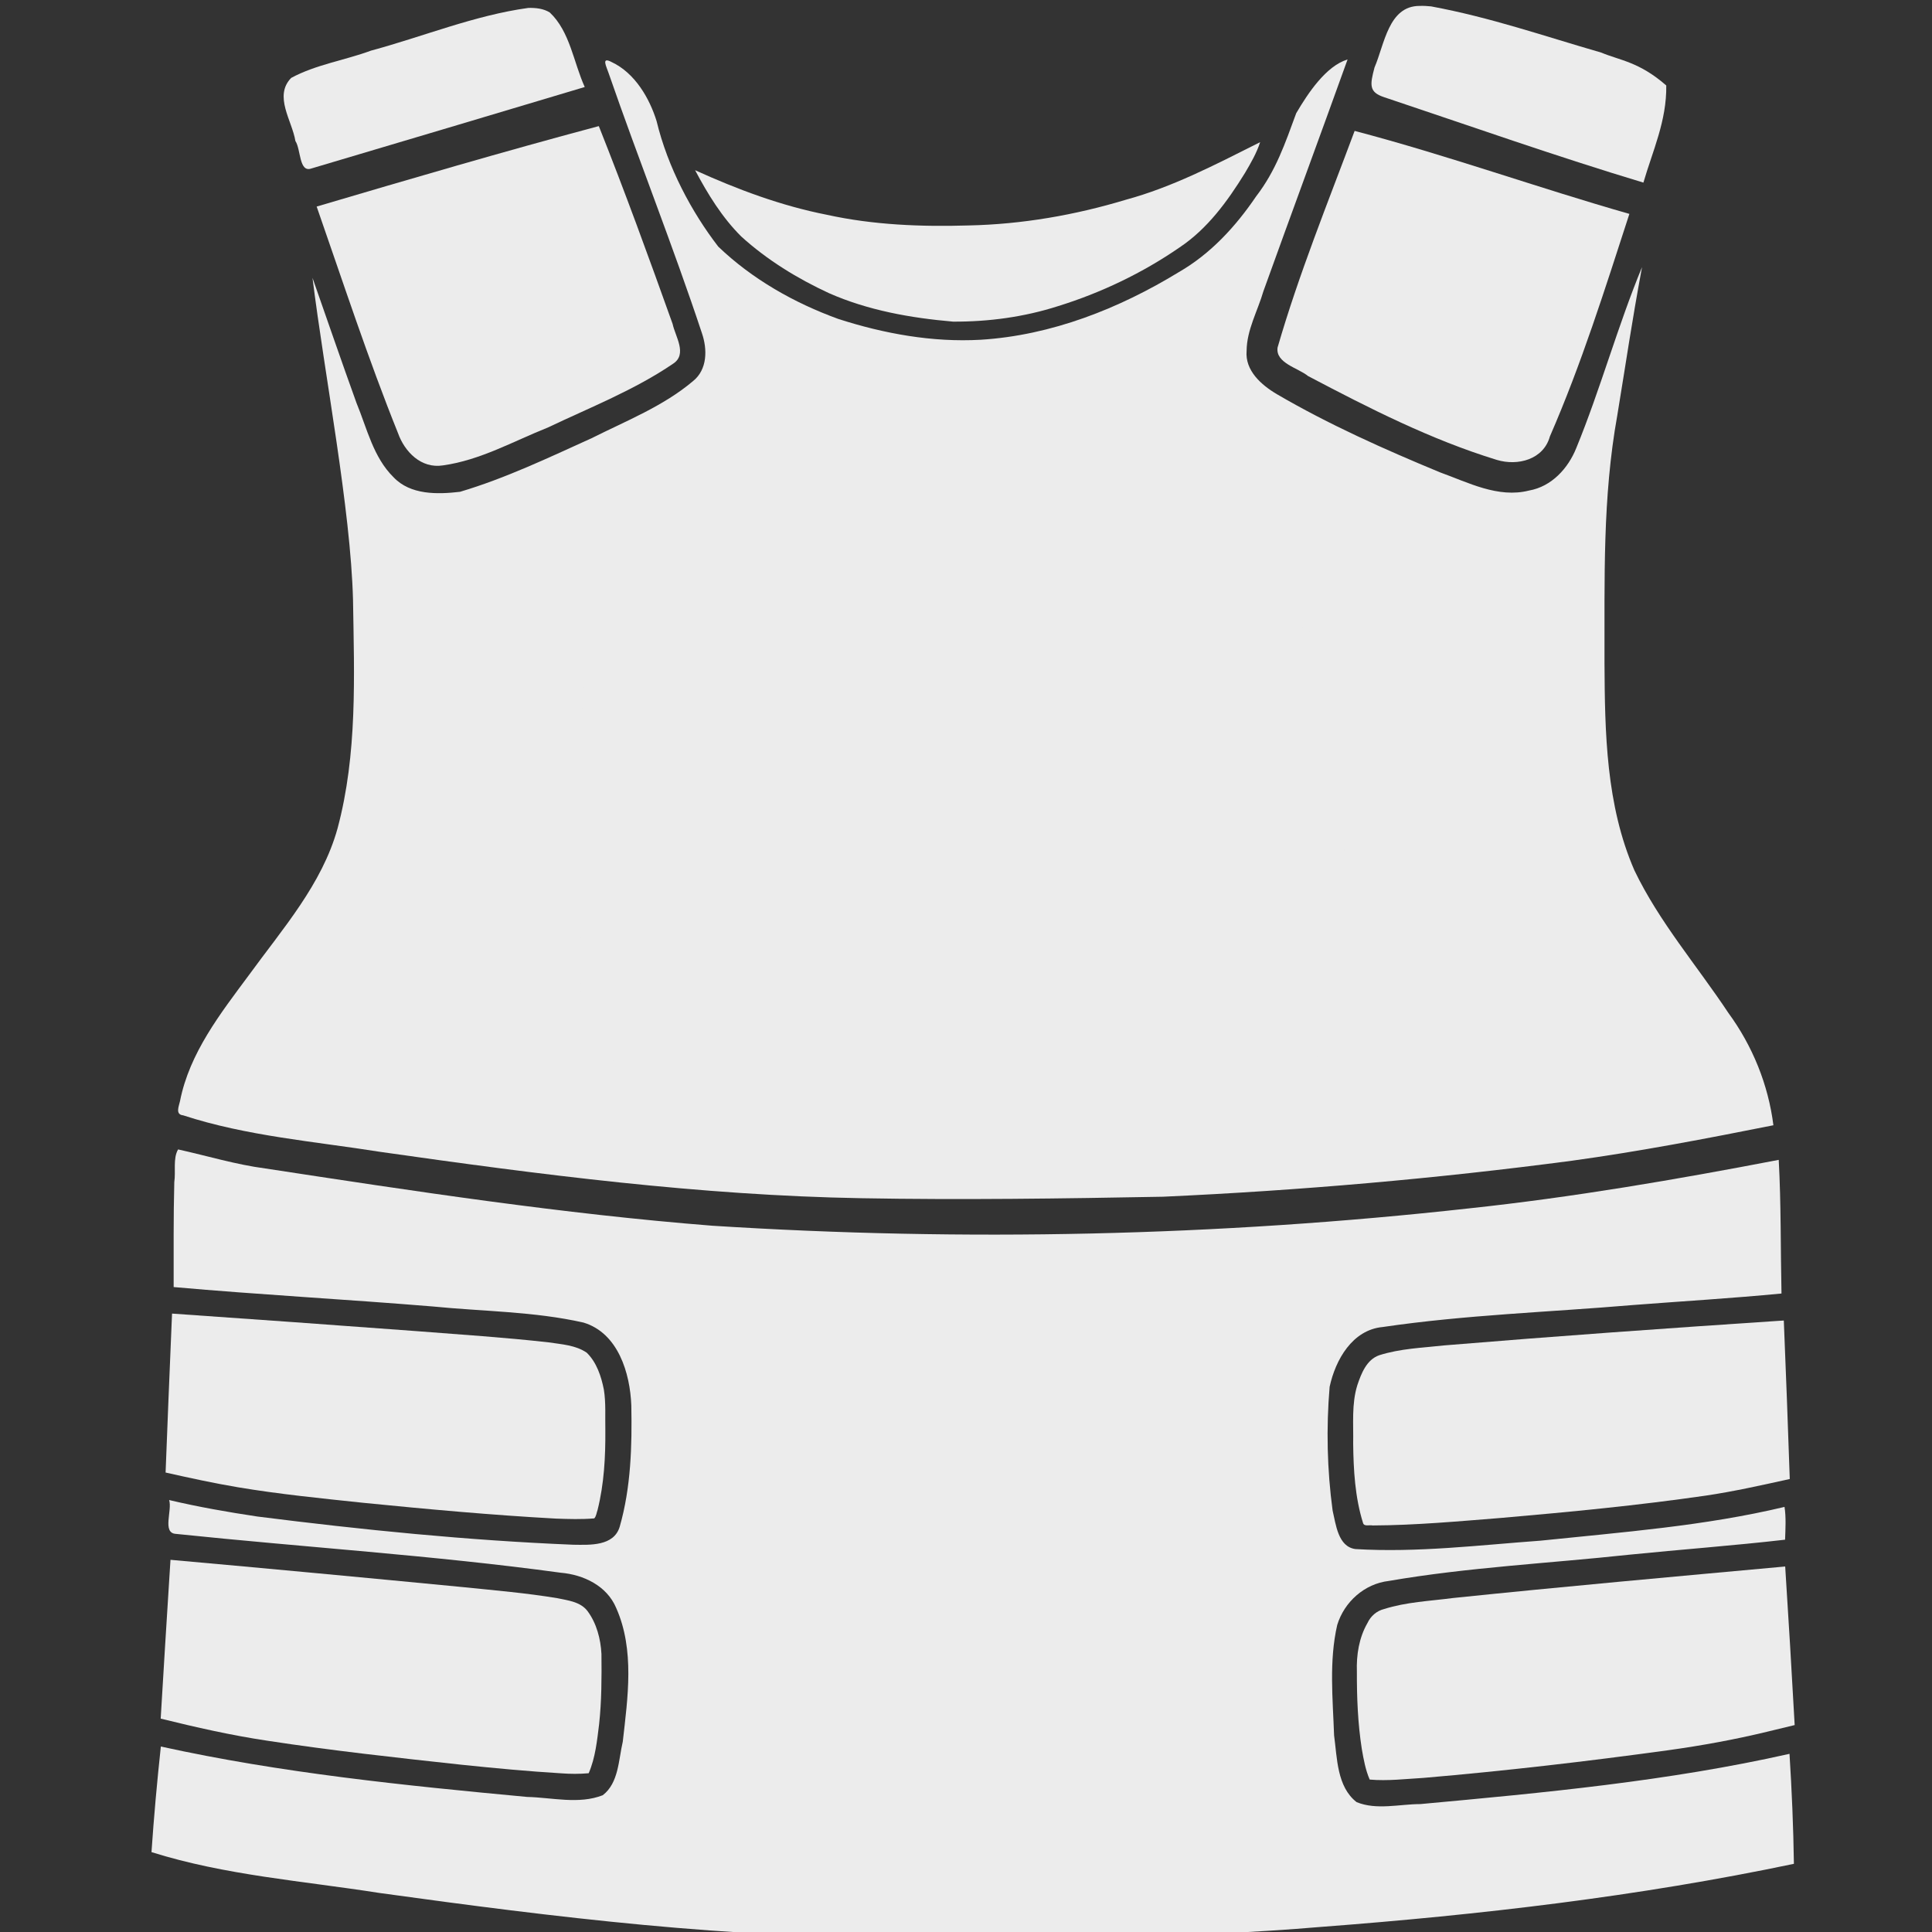<?xml version="1.0" encoding="UTF-8" standalone="no"?>
<!-- Created with Inkscape (http://www.inkscape.org/) -->

<svg
   width="200"
   height="200"
   viewBox="0 0 52.917 52.917"
   version="1.1"
   id="svg5"
   inkscape:version="1.1.2 (b8e25be833, 2022-02-05)"
   sodipodi:docname="vest.svg"
   xmlns:inkscape="http://www.inkscape.org/namespaces/inkscape"
   xmlns:sodipodi="http://sodipodi.sourceforge.net/DTD/sodipodi-0.dtd"
   xmlns="http://www.w3.org/2000/svg"
   xmlns:svg="http://www.w3.org/2000/svg">
  <rect x="0" y="0" width="52.917" height="52.917" fill="#333333" stroke="none"/>
  <sodipodi:namedview
     id="namedview7"
     pagecolor="#505050"
     bordercolor="#eeeeee"
     borderopacity="1"
     inkscape:pageshadow="0"
     inkscape:pageopacity="0"
     inkscape:pagecheckerboard="0"
     inkscape:document-units="mm"
     showgrid="false"
     width="200mm"
     units="px"
     inkscape:zoom="2.1946698"
     inkscape:cx="128.26531"
     inkscape:cy="121.20274"
     inkscape:window-width="1857"
     inkscape:window-height="1057"
     inkscape:window-x="-8"
     inkscape:window-y="-8"
     inkscape:window-maximized="1"
     inkscape:current-layer="layer3" />
  <defs
     id="defs2">
    <inkscape:path-effect
       effect="bspline"
       id="path-effect858"
       is_visible="true"
       lpeversion="1"
       weight="33.333"
       steps="2"
       helper_size="0"
       apply_no_weight="true"
       apply_with_weight="true"
       only_selected="false" />
    <inkscape:path-effect
       effect="bspline"
       id="path-effect854"
       is_visible="true"
       lpeversion="1"
       weight="33.333"
       steps="2"
       helper_size="0"
       apply_no_weight="true"
       apply_with_weight="true"
       only_selected="false" />
    <inkscape:path-effect
       effect="bspline"
       id="path-effect739"
       is_visible="true"
       lpeversion="1"
       weight="33.333"
       steps="2"
       helper_size="0"
       apply_no_weight="true"
       apply_with_weight="true"
       only_selected="false" />
    <inkscape:path-effect
       effect="bspline"
       id="path-effect735"
       is_visible="true"
       lpeversion="1"
       weight="33.333"
       steps="2"
       helper_size="0"
       apply_no_weight="true"
       apply_with_weight="true"
       only_selected="false" />
    <inkscape:path-effect
       effect="bspline"
       id="path-effect294"
       is_visible="true"
       lpeversion="1"
       weight="33.333"
       steps="2"
       helper_size="0"
       apply_no_weight="true"
       apply_with_weight="true"
       only_selected="false" />
    <inkscape:path-effect
       effect="bspline"
       id="path-effect266"
       is_visible="true"
       lpeversion="1"
       weight="33.333"
       steps="2"
       helper_size="0"
       apply_no_weight="true"
       apply_with_weight="true"
       only_selected="false" />
    <inkscape:path-effect
       effect="spiro"
       id="path-effect3776"
       is_visible="true"
       lpeversion="1" />
    <inkscape:path-effect
       effect="spiro"
       id="path-effect3639"
       is_visible="true"
       lpeversion="1" />
    <inkscape:path-effect
       effect="bspline"
       id="path-effect7870"
       is_visible="true"
       lpeversion="1"
       weight="33.333"
       steps="2"
       helper_size="0"
       apply_no_weight="true"
       apply_with_weight="true"
       only_selected="false" />
    <inkscape:path-effect
       effect="bspline"
       id="path-effect7851"
       is_visible="true"
       lpeversion="1"
       weight="33.333"
       steps="2"
       helper_size="0"
       apply_no_weight="true"
       apply_with_weight="true"
       only_selected="false" />
    <inkscape:path-effect
       effect="bspline"
       id="path-effect7724"
       is_visible="true"
       lpeversion="1"
       weight="33.333"
       steps="2"
       helper_size="0"
       apply_no_weight="true"
       apply_with_weight="true"
       only_selected="false" />
    <inkscape:path-effect
       effect="bspline"
       id="path-effect7602"
       is_visible="true"
       lpeversion="1"
       weight="33.333"
       steps="2"
       helper_size="0"
       apply_no_weight="true"
       apply_with_weight="true"
       only_selected="false" />
    <inkscape:path-effect
       effect="bspline"
       id="path-effect7574"
       is_visible="true"
       lpeversion="1"
       weight="33.333"
       steps="2"
       helper_size="0"
       apply_no_weight="true"
       apply_with_weight="true"
       only_selected="false" />
    <inkscape:path-effect
       effect="bspline"
       id="path-effect6748"
       is_visible="true"
       lpeversion="1"
       weight="33.333"
       steps="2"
       helper_size="0"
       apply_no_weight="true"
       apply_with_weight="true"
       only_selected="false" />
    <inkscape:path-effect
       effect="bspline"
       id="path-effect6700"
       is_visible="true"
       lpeversion="1"
       weight="33.333"
       steps="2"
       helper_size="0"
       apply_no_weight="true"
       apply_with_weight="true"
       only_selected="false" />
    <inkscape:path-effect
       effect="bspline"
       id="path-effect1271"
       is_visible="true"
       lpeversion="1"
       weight="33.333"
       steps="2"
       helper_size="0"
       apply_no_weight="true"
       apply_with_weight="true"
       only_selected="false" />
    <inkscape:path-effect
       effect="bspline"
       id="path-effect1267"
       is_visible="true"
       lpeversion="1"
       weight="33.333"
       steps="2"
       helper_size="0"
       apply_no_weight="true"
       apply_with_weight="true"
       only_selected="false" />
    <inkscape:path-effect
       effect="bspline"
       id="path-effect259"
       is_visible="true"
       lpeversion="1"
       weight="33.333"
       steps="2"
       helper_size="0"
       apply_no_weight="true"
       apply_with_weight="true"
       only_selected="false" />
    <inkscape:path-effect
       effect="bspline"
       id="path-effect255"
       is_visible="true"
       lpeversion="1"
       weight="33.333"
       steps="2"
       helper_size="0"
       apply_no_weight="true"
       apply_with_weight="true"
       only_selected="false" />
    <inkscape:path-effect
       effect="bspline"
       id="path-effect251"
       is_visible="true"
       lpeversion="1"
       weight="33.333"
       steps="2"
       helper_size="0"
       apply_no_weight="true"
       apply_with_weight="true"
       only_selected="false" />
    <inkscape:path-effect
       effect="bspline"
       id="path-effect134"
       is_visible="true"
       lpeversion="1"
       weight="33.333"
       steps="2"
       helper_size="0"
       apply_no_weight="true"
       apply_with_weight="true"
       only_selected="false" />
    <inkscape:path-effect
       effect="bspline"
       id="path-effect126"
       is_visible="true"
       lpeversion="1"
       weight="33.333"
       steps="2"
       helper_size="0"
       apply_no_weight="true"
       apply_with_weight="true"
       only_selected="false" />
    <inkscape:path-effect
       effect="spiro"
       id="path-effect725"
       is_visible="true"
       lpeversion="1" />
    <inkscape:path-effect
       effect="bspline"
       id="path-effect721"
       is_visible="true"
       lpeversion="1"
       weight="33.333"
       steps="2"
       helper_size="0"
       apply_no_weight="true"
       apply_with_weight="true"
       only_selected="false" />
    <inkscape:path-effect
       effect="bspline"
       id="path-effect717"
       is_visible="true"
       lpeversion="1"
       weight="33.333"
       steps="2"
       helper_size="0"
       apply_no_weight="true"
       apply_with_weight="true"
       only_selected="false" />
    <inkscape:path-effect
       effect="bspline"
       id="path-effect713"
       is_visible="true"
       lpeversion="1"
       weight="33.333"
       steps="2"
       helper_size="0"
       apply_no_weight="true"
       apply_with_weight="true"
       only_selected="false" />
    <inkscape:path-effect
       effect="bspline"
       id="path-effect709"
       is_visible="true"
       lpeversion="1"
       weight="33.333"
       steps="2"
       helper_size="0"
       apply_no_weight="true"
       apply_with_weight="true"
       only_selected="false" />
    <inkscape:path-effect
       effect="bspline"
       id="path-effect697"
       is_visible="true"
       lpeversion="1"
       weight="33.333"
       steps="2"
       helper_size="0"
       apply_no_weight="true"
       apply_with_weight="true"
       only_selected="false" />
    <inkscape:path-effect
       effect="bspline"
       id="path-effect655"
       is_visible="true"
       lpeversion="1"
       weight="33.333"
       steps="2"
       helper_size="0"
       apply_no_weight="true"
       apply_with_weight="true"
       only_selected="false" />
    <inkscape:path-effect
       effect="bspline"
       id="path-effect547"
       is_visible="true"
       lpeversion="1"
       weight="33.333"
       steps="2"
       helper_size="0"
       apply_no_weight="true"
       apply_with_weight="true"
       only_selected="false" />
    <inkscape:path-effect
       effect="bspline"
       id="path-effect539"
       is_visible="true"
       lpeversion="1"
       weight="33.333"
       steps="2"
       helper_size="0"
       apply_no_weight="true"
       apply_with_weight="true"
       only_selected="false" />
    <inkscape:path-effect
       effect="bspline"
       id="path-effect497"
       is_visible="true"
       lpeversion="1"
       weight="33.333"
       steps="2"
       helper_size="0"
       apply_no_weight="true"
       apply_with_weight="true"
       only_selected="false" />
    <inkscape:path-effect
       effect="bspline"
       id="path-effect399"
       is_visible="true"
       lpeversion="1"
       weight="33.333"
       steps="2"
       helper_size="0"
       apply_no_weight="true"
       apply_with_weight="true"
       only_selected="false" />
    <inkscape:path-effect
       effect="bspline"
       id="path-effect338"
       is_visible="true"
       lpeversion="1"
       weight="33.333"
       steps="2"
       helper_size="0"
       apply_no_weight="true"
       apply_with_weight="true"
       only_selected="false" />
    <inkscape:path-effect
       effect="bspline"
       id="path-effect230"
       is_visible="true"
       lpeversion="1"
       weight="33.333"
       steps="2"
       helper_size="0"
       apply_no_weight="true"
       apply_with_weight="true"
       only_selected="false" />
    <inkscape:path-effect
       effect="bspline"
       id="path-effect226"
       is_visible="true"
       lpeversion="1"
       weight="33.333"
       steps="2"
       helper_size="0"
       apply_no_weight="true"
       apply_with_weight="true"
       only_selected="false" />
    <inkscape:path-effect
       effect="bspline"
       id="path-effect222"
       is_visible="true"
       lpeversion="1"
       weight="33.333"
       steps="2"
       helper_size="0"
       apply_no_weight="true"
       apply_with_weight="true"
       only_selected="false" />
    <inkscape:path-effect
       effect="bspline"
       id="path-effect180"
       is_visible="true"
       lpeversion="1"
       weight="33.333"
       steps="2"
       helper_size="0"
       apply_no_weight="true"
       apply_with_weight="true"
       only_selected="false" />
    <inkscape:path-effect
       effect="bspline"
       id="path-effect72"
       is_visible="true"
       lpeversion="1"
       weight="33.333"
       steps="2"
       helper_size="0"
       apply_no_weight="true"
       apply_with_weight="true"
       only_selected="false" />
    <inkscape:path-effect
       effect="bspline"
       id="path-effect68"
       is_visible="true"
       lpeversion="1"
       weight="33.333"
       steps="2"
       helper_size="0"
       apply_no_weight="true"
       apply_with_weight="true"
       only_selected="false" />
    <inkscape:path-effect
       effect="bspline"
       id="path-effect64"
       is_visible="true"
       lpeversion="1"
       weight="33.333"
       steps="2"
       helper_size="0"
       apply_no_weight="true"
       apply_with_weight="true"
       only_selected="false" />
    <inkscape:path-effect
       effect="bspline"
       id="path-effect385"
       is_visible="true"
       lpeversion="1"
       weight="33.333"
       steps="2"
       helper_size="0"
       apply_no_weight="true"
       apply_with_weight="true"
       only_selected="false" />
    <inkscape:path-effect
       effect="bspline"
       id="path-effect187"
       is_visible="true"
       lpeversion="1"
       weight="33.333"
       steps="2"
       helper_size="0"
       apply_no_weight="true"
       apply_with_weight="true"
       only_selected="false" />
    <inkscape:path-effect
       effect="bspline"
       id="path-effect183"
       is_visible="true"
       lpeversion="1"
       weight="33.333"
       steps="2"
       helper_size="0"
       apply_no_weight="true"
       apply_with_weight="true"
       only_selected="false" />
    <inkscape:path-effect
       effect="bspline"
       id="path-effect179"
       is_visible="true"
       lpeversion="1"
       weight="33.333"
       steps="2"
       helper_size="0"
       apply_no_weight="true"
       apply_with_weight="true"
       only_selected="false" />
    <inkscape:path-effect
       effect="bspline"
       id="path-effect175"
       is_visible="true"
       lpeversion="1"
       weight="33.333"
       steps="2"
       helper_size="0"
       apply_no_weight="true"
       apply_with_weight="true"
       only_selected="false" />
    <inkscape:path-effect
       effect="bspline"
       id="path-effect3173"
       is_visible="true"
       lpeversion="1"
       weight="33.333"
       steps="2"
       helper_size="0"
       apply_no_weight="true"
       apply_with_weight="true"
       only_selected="false" />
    <inkscape:path-effect
       effect="bspline"
       id="path-effect3169"
       is_visible="true"
       lpeversion="1"
       weight="33.333"
       steps="2"
       helper_size="0"
       apply_no_weight="true"
       apply_with_weight="true"
       only_selected="false" />
    <inkscape:path-effect
       effect="bspline"
       id="path-effect3165"
       is_visible="true"
       lpeversion="1"
       weight="33.333"
       steps="2"
       helper_size="0"
       apply_no_weight="true"
       apply_with_weight="true"
       only_selected="false" />
    <inkscape:path-effect
       effect="bspline"
       id="path-effect2341"
       is_visible="true"
       lpeversion="1"
       weight="33.333"
       steps="2"
       helper_size="0"
       apply_no_weight="true"
       apply_with_weight="true"
       only_selected="false" />
    <inkscape:path-effect
       effect="bspline"
       id="path-effect1897"
       is_visible="true"
       lpeversion="1"
       weight="33.333"
       steps="2"
       helper_size="0"
       apply_no_weight="true"
       apply_with_weight="true"
       only_selected="false" />
    <inkscape:path-effect
       effect="bspline"
       id="path-effect1381"
       is_visible="true"
       lpeversion="1"
       weight="33.333"
       steps="2"
       helper_size="0"
       apply_no_weight="true"
       apply_with_weight="true"
       only_selected="false" />
    <inkscape:path-effect
       effect="bspline"
       id="path-effect456"
       is_visible="true"
       lpeversion="1"
       weight="33.333"
       steps="2"
       helper_size="0"
       apply_no_weight="true"
       apply_with_weight="true"
       only_selected="false" />
    <inkscape:path-effect
       effect="bspline"
       id="path-effect452"
       is_visible="true"
       lpeversion="1"
       weight="33.333"
       steps="2"
       helper_size="0"
       apply_no_weight="true"
       apply_with_weight="true"
       only_selected="false" />
    <inkscape:path-effect
       effect="bspline"
       id="path-effect448"
       is_visible="true"
       lpeversion="1"
       weight="33.333"
       steps="2"
       helper_size="0"
       apply_no_weight="true"
       apply_with_weight="true"
       only_selected="false" />
    <inkscape:path-effect
       effect="bspline"
       id="path-effect7723"
       is_visible="true"
       lpeversion="1"
       weight="33.333"
       steps="2"
       helper_size="0"
       apply_no_weight="true"
       apply_with_weight="true"
       only_selected="false" />
    <inkscape:path-effect
       effect="bspline"
       id="path-effect7578"
       is_visible="true"
       lpeversion="1"
       weight="33.333"
       steps="2"
       helper_size="0"
       apply_no_weight="true"
       apply_with_weight="true"
       only_selected="false" />
    <inkscape:path-effect
       effect="bspline"
       id="path-effect7574-8"
       is_visible="true"
       lpeversion="1"
       weight="33.333"
       steps="2"
       helper_size="0"
       apply_no_weight="true"
       apply_with_weight="true"
       only_selected="false" />
    <inkscape:path-effect
       effect="bspline"
       id="path-effect7423"
       is_visible="true"
       lpeversion="1"
       weight="33.333"
       steps="2"
       helper_size="0"
       apply_no_weight="true"
       apply_with_weight="true"
       only_selected="false" />
    <inkscape:path-effect
       effect="bspline"
       id="path-effect7395"
       is_visible="true"
       lpeversion="1"
       weight="33.333"
       steps="2"
       helper_size="0"
       apply_no_weight="true"
       apply_with_weight="true"
       only_selected="false" />
    <inkscape:path-effect
       effect="bspline"
       id="path-effect7387"
       is_visible="true"
       lpeversion="1"
       weight="33.333"
       steps="2"
       helper_size="0"
       apply_no_weight="true"
       apply_with_weight="true"
       only_selected="false" />
    <inkscape:path-effect
       effect="bspline"
       id="path-effect7383"
       is_visible="true"
       lpeversion="1"
       weight="33.333"
       steps="2"
       helper_size="0"
       apply_no_weight="true"
       apply_with_weight="true"
       only_selected="false" />
    <inkscape:path-effect
       effect="bspline"
       id="path-effect7326"
       is_visible="true"
       lpeversion="1"
       weight="33.333"
       steps="2"
       helper_size="0"
       apply_no_weight="true"
       apply_with_weight="true"
       only_selected="false" />
    <inkscape:path-effect
       effect="spiro"
       id="path-effect7218"
       is_visible="true"
       lpeversion="1" />
    <inkscape:path-effect
       effect="spiro"
       id="path-effect7214"
       is_visible="true"
       lpeversion="1" />
    <inkscape:path-effect
       effect="spiro"
       id="path-effect7210"
       is_visible="true"
       lpeversion="1" />
    <inkscape:path-effect
       effect="spiro"
       id="path-effect7093"
       is_visible="true"
       lpeversion="1" />
    <inkscape:path-effect
       effect="spiro"
       id="path-effect4965"
       is_visible="true"
       lpeversion="1" />
    <inkscape:path-effect
       effect="bspline"
       id="path-effect4534"
       is_visible="true"
       lpeversion="1"
       weight="33.333"
       steps="2"
       helper_size="0"
       apply_no_weight="true"
       apply_with_weight="true"
       only_selected="false" />
    <inkscape:path-effect
       effect="bspline"
       id="path-effect3695"
       is_visible="true"
       lpeversion="1"
       weight="33.333"
       steps="2"
       helper_size="0"
       apply_no_weight="true"
       apply_with_weight="true"
       only_selected="false" />
    <inkscape:path-effect
       effect="bspline"
       id="path-effect3691"
       is_visible="true"
       lpeversion="1"
       weight="33.333"
       steps="2"
       helper_size="0"
       apply_no_weight="true"
       apply_with_weight="true"
       only_selected="false" />
    <inkscape:path-effect
       effect="bspline"
       id="path-effect3576"
       is_visible="true"
       lpeversion="1"
       weight="33.333"
       steps="2"
       helper_size="0"
       apply_no_weight="true"
       apply_with_weight="true"
       only_selected="false" />
    <inkscape:path-effect
       effect="bspline"
       id="path-effect3572"
       is_visible="true"
       lpeversion="1"
       weight="33.333"
       steps="2"
       helper_size="0"
       apply_no_weight="true"
       apply_with_weight="true"
       only_selected="false" />
    <inkscape:path-effect
       effect="bspline"
       id="path-effect3568"
       is_visible="true"
       lpeversion="1"
       weight="33.333"
       steps="2"
       helper_size="0"
       apply_no_weight="true"
       apply_with_weight="true"
       only_selected="false" />
    <inkscape:path-effect
       effect="bspline"
       id="path-effect3564"
       is_visible="true"
       lpeversion="1"
       weight="33.333"
       steps="2"
       helper_size="0"
       apply_no_weight="true"
       apply_with_weight="true"
       only_selected="false" />
    <inkscape:path-effect
       effect="bspline"
       id="path-effect3560"
       is_visible="true"
       lpeversion="1"
       weight="33.333"
       steps="2"
       helper_size="0"
       apply_no_weight="true"
       apply_with_weight="true"
       only_selected="false" />
    <inkscape:path-effect
       effect="bspline"
       id="path-effect3556"
       is_visible="true"
       lpeversion="1"
       weight="33.333"
       steps="2"
       helper_size="0"
       apply_no_weight="true"
       apply_with_weight="true"
       only_selected="false" />
    <inkscape:path-effect
       effect="bspline"
       id="path-effect3439"
       is_visible="true"
       lpeversion="1"
       weight="33.333"
       steps="2"
       helper_size="0"
       apply_no_weight="true"
       apply_with_weight="true"
       only_selected="false" />
    <inkscape:path-effect
       effect="bspline"
       id="path-effect121"
       is_visible="true"
       lpeversion="1"
       weight="33.333"
       steps="2"
       helper_size="0"
       apply_no_weight="true"
       apply_with_weight="true"
       only_selected="false" />
    <inkscape:path-effect
       effect="bspline"
       id="path-effect117"
       is_visible="true"
       lpeversion="1"
       weight="33.333"
       steps="2"
       helper_size="0"
       apply_no_weight="true"
       apply_with_weight="true"
       only_selected="false" />
    <inkscape:path-effect
       effect="bspline"
       id="path-effect113"
       is_visible="true"
       lpeversion="1"
       weight="33.333"
       steps="2"
       helper_size="0"
       apply_no_weight="true"
       apply_with_weight="true"
       only_selected="false" />
    <inkscape:path-effect
       effect="bspline"
       id="path-effect109"
       is_visible="true"
       lpeversion="1"
       weight="33.333"
       steps="2"
       helper_size="0"
       apply_no_weight="true"
       apply_with_weight="true"
       only_selected="false" />
    <inkscape:path-effect
       effect="bspline"
       id="path-effect105"
       is_visible="true"
       lpeversion="1"
       weight="33.333"
       steps="2"
       helper_size="0"
       apply_no_weight="true"
       apply_with_weight="true"
       only_selected="false" />
    <inkscape:path-effect
       effect="bspline"
       id="path-effect101"
       is_visible="true"
       lpeversion="1"
       weight="33.333"
       steps="2"
       helper_size="0"
       apply_no_weight="true"
       apply_with_weight="true"
       only_selected="false" />
    <inkscape:path-effect
       effect="bspline"
       id="path-effect97"
       is_visible="true"
       lpeversion="1"
       weight="33.333"
       steps="2"
       helper_size="0"
       apply_no_weight="true"
       apply_with_weight="true"
       only_selected="false" />
    <inkscape:path-effect
       effect="bspline"
       id="path-effect93"
       is_visible="true"
       lpeversion="1"
       weight="33.333"
       steps="2"
       helper_size="0"
       apply_no_weight="true"
       apply_with_weight="true"
       only_selected="false" />
    <inkscape:path-effect
       effect="bspline"
       id="path-effect89"
       is_visible="true"
       lpeversion="1"
       weight="33.333"
       steps="2"
       helper_size="0"
       apply_no_weight="true"
       apply_with_weight="true"
       only_selected="false" />
    <inkscape:path-effect
       effect="bspline"
       id="path-effect85"
       is_visible="true"
       lpeversion="1"
       weight="33.333"
       steps="2"
       helper_size="0"
       apply_no_weight="true"
       apply_with_weight="true"
       only_selected="false" />
    <inkscape:path-effect
       effect="bspline"
       id="path-effect81"
       is_visible="true"
       lpeversion="1"
       weight="33.333"
       steps="2"
       helper_size="0"
       apply_no_weight="true"
       apply_with_weight="true"
       only_selected="false" />
    <inkscape:path-effect
       effect="bspline"
       id="path-effect77"
       is_visible="true"
       lpeversion="1"
       weight="33.333"
       steps="2"
       helper_size="0"
       apply_no_weight="true"
       apply_with_weight="true"
       only_selected="false" />
    <inkscape:path-effect
       effect="bspline"
       id="path-effect73"
       is_visible="true"
       lpeversion="1"
       weight="33.333"
       steps="2"
       helper_size="0"
       apply_no_weight="true"
       apply_with_weight="true"
       only_selected="false" />
    <inkscape:path-effect
       effect="bspline"
       id="path-effect4429"
       is_visible="true"
       lpeversion="1"
       weight="33.333"
       steps="2"
       helper_size="0"
       apply_no_weight="true"
       apply_with_weight="true"
       only_selected="false" />
    <inkscape:path-effect
       effect="bspline"
       id="path-effect4425"
       is_visible="true"
       lpeversion="1"
       weight="33.333"
       steps="2"
       helper_size="0"
       apply_no_weight="true"
       apply_with_weight="true"
       only_selected="false" />
    <inkscape:path-effect
       effect="bspline"
       id="path-effect2459"
       is_visible="true"
       lpeversion="1"
       weight="33.333"
       steps="2"
       helper_size="0"
       apply_no_weight="true"
       apply_with_weight="true"
       only_selected="false" />
    <inkscape:path-effect
       effect="bspline"
       id="path-effect2455"
       is_visible="true"
       lpeversion="1"
       weight="33.333"
       steps="2"
       helper_size="0"
       apply_no_weight="true"
       apply_with_weight="true"
       only_selected="false" />
    <inkscape:path-effect
       effect="bspline"
       id="path-effect2451"
       is_visible="true"
       lpeversion="1"
       weight="33.333"
       steps="2"
       helper_size="0"
       apply_no_weight="true"
       apply_with_weight="true"
       only_selected="false" />
    <inkscape:path-effect
       effect="bspline"
       id="path-effect2447"
       is_visible="true"
       lpeversion="1"
       weight="33.333"
       steps="2"
       helper_size="0"
       apply_no_weight="true"
       apply_with_weight="true"
       only_selected="false" />
    <inkscape:path-effect
       effect="bspline"
       id="path-effect2443"
       is_visible="true"
       lpeversion="1"
       weight="33.333"
       steps="2"
       helper_size="0"
       apply_no_weight="true"
       apply_with_weight="true"
       only_selected="false" />
    <inkscape:path-effect
       effect="bspline"
       id="path-effect2439"
       is_visible="true"
       lpeversion="1"
       weight="33.333"
       steps="2"
       helper_size="0"
       apply_no_weight="true"
       apply_with_weight="true"
       only_selected="false" />
    <inkscape:path-effect
       effect="bspline"
       id="path-effect2435"
       is_visible="true"
       lpeversion="1"
       weight="33.333"
       steps="2"
       helper_size="0"
       apply_no_weight="true"
       apply_with_weight="true"
       only_selected="false" />
    <inkscape:path-effect
       effect="bspline"
       id="path-effect1800"
       is_visible="true"
       lpeversion="1"
       weight="33.333"
       steps="2"
       helper_size="0"
       apply_no_weight="true"
       apply_with_weight="true"
       only_selected="false" />
    <inkscape:path-effect
       effect="bspline"
       id="path-effect1796"
       is_visible="true"
       lpeversion="1"
       weight="33.333"
       steps="2"
       helper_size="0"
       apply_no_weight="true"
       apply_with_weight="true"
       only_selected="false" />
    <inkscape:path-effect
       effect="bspline"
       id="path-effect1792"
       is_visible="true"
       lpeversion="1"
       weight="33.333"
       steps="2"
       helper_size="0"
       apply_no_weight="true"
       apply_with_weight="true"
       only_selected="false" />
    <inkscape:path-effect
       effect="bspline"
       id="path-effect1788"
       is_visible="true"
       lpeversion="1"
       weight="33.333"
       steps="2"
       helper_size="0"
       apply_no_weight="true"
       apply_with_weight="true"
       only_selected="false" />
    <inkscape:path-effect
       effect="bspline"
       id="path-effect1667"
       is_visible="true"
       lpeversion="1"
       weight="33.333"
       steps="2"
       helper_size="0"
       apply_no_weight="true"
       apply_with_weight="true"
       only_selected="false" />
    <inkscape:path-effect
       effect="bspline"
       id="path-effect1663"
       is_visible="true"
       lpeversion="1"
       weight="33.333"
       steps="2"
       helper_size="0"
       apply_no_weight="true"
       apply_with_weight="true"
       only_selected="false" />
    <inkscape:path-effect
       effect="bspline"
       id="path-effect759"
       is_visible="true"
       lpeversion="1"
       weight="33.333"
       steps="2"
       helper_size="0"
       apply_no_weight="true"
       apply_with_weight="true"
       only_selected="false" />
    <inkscape:path-effect
       effect="bspline"
       id="path-effect4146"
       is_visible="true"
       lpeversion="1"
       weight="33.333"
       steps="2"
       helper_size="0"
       apply_no_weight="true"
       apply_with_weight="true"
       only_selected="false" />
    <inkscape:path-effect
       effect="bspline"
       id="path-effect4142"
       is_visible="true"
       lpeversion="1"
       weight="33.333"
       steps="2"
       helper_size="0"
       apply_no_weight="true"
       apply_with_weight="true"
       only_selected="false" />
    <inkscape:path-effect
       effect="bspline"
       id="path-effect4138"
       is_visible="true"
       lpeversion="1"
       weight="33.333"
       steps="2"
       helper_size="0"
       apply_no_weight="true"
       apply_with_weight="true"
       only_selected="false" />
    <inkscape:path-effect
       effect="bspline"
       id="path-effect4134"
       is_visible="true"
       lpeversion="1"
       weight="33.333"
       steps="2"
       helper_size="0"
       apply_no_weight="true"
       apply_with_weight="true"
       only_selected="false" />
    <inkscape:path-effect
       effect="bspline"
       id="path-effect4130"
       is_visible="true"
       lpeversion="1"
       weight="33.333"
       steps="2"
       helper_size="0"
       apply_no_weight="true"
       apply_with_weight="true"
       only_selected="false" />
    <inkscape:path-effect
       effect="bspline"
       id="path-effect4126"
       is_visible="true"
       lpeversion="1"
       weight="33.333"
       steps="2"
       helper_size="0"
       apply_no_weight="true"
       apply_with_weight="true"
       only_selected="false" />
    <inkscape:path-effect
       effect="bspline"
       id="path-effect4122"
       is_visible="true"
       lpeversion="1"
       weight="33.333"
       steps="2"
       helper_size="0"
       apply_no_weight="true"
       apply_with_weight="true"
       only_selected="false" />
    <inkscape:path-effect
       effect="bspline"
       id="path-effect4118"
       is_visible="true"
       lpeversion="1"
       weight="33.333"
       steps="2"
       helper_size="0"
       apply_no_weight="true"
       apply_with_weight="true"
       only_selected="false" />
    <inkscape:path-effect
       effect="bspline"
       id="path-effect3818"
       is_visible="true"
       lpeversion="1"
       weight="33.333"
       steps="2"
       helper_size="0"
       apply_no_weight="true"
       apply_with_weight="true"
       only_selected="false" />
    <inkscape:path-effect
       effect="bspline"
       id="path-effect3700"
       is_visible="true"
       lpeversion="1"
       weight="33.333"
       steps="2"
       helper_size="0"
       apply_no_weight="true"
       apply_with_weight="true"
       only_selected="false" />
    <inkscape:path-effect
       effect="bspline"
       id="path-effect3672"
       is_visible="true"
       lpeversion="1"
       weight="33.333"
       steps="2"
       helper_size="0"
       apply_no_weight="true"
       apply_with_weight="true"
       only_selected="false" />
    <inkscape:path-effect
       effect="bspline"
       id="path-effect3668"
       is_visible="true"
       lpeversion="1"
       weight="33.333"
       steps="2"
       helper_size="0"
       apply_no_weight="true"
       apply_with_weight="true"
       only_selected="false" />
    <inkscape:path-effect
       effect="bspline"
       id="path-effect3623"
       is_visible="true"
       lpeversion="1"
       weight="33.333"
       steps="2"
       helper_size="0"
       apply_no_weight="true"
       apply_with_weight="true"
       only_selected="false" />
    <inkscape:path-effect
       effect="bspline"
       id="path-effect3619"
       is_visible="true"
       lpeversion="1"
       weight="33.333"
       steps="2"
       helper_size="0"
       apply_no_weight="true"
       apply_with_weight="true"
       only_selected="false" />
    <inkscape:path-effect
       effect="bspline"
       id="path-effect3615"
       is_visible="true"
       lpeversion="1"
       weight="33.333"
       steps="2"
       helper_size="0"
       apply_no_weight="true"
       apply_with_weight="true"
       only_selected="false" />
    <inkscape:path-effect
       effect="bspline"
       id="path-effect3611"
       is_visible="true"
       lpeversion="1"
       weight="33.333"
       steps="2"
       helper_size="0"
       apply_no_weight="true"
       apply_with_weight="true"
       only_selected="false" />
    <inkscape:path-effect
       effect="bspline"
       id="path-effect3482"
       is_visible="true"
       lpeversion="1"
       weight="33.333"
       steps="2"
       helper_size="0"
       apply_no_weight="true"
       apply_with_weight="true"
       only_selected="false" />
    <inkscape:path-effect
       effect="bspline"
       id="path-effect3478"
       is_visible="true"
       lpeversion="1"
       weight="33.333"
       steps="2"
       helper_size="0"
       apply_no_weight="true"
       apply_with_weight="true"
       only_selected="false" />
    <inkscape:path-effect
       effect="bspline"
       id="path-effect3474"
       is_visible="true"
       lpeversion="1"
       weight="33.333"
       steps="2"
       helper_size="0"
       apply_no_weight="true"
       apply_with_weight="true"
       only_selected="false" />
    <inkscape:path-effect
       effect="bspline"
       id="path-effect3470"
       is_visible="true"
       lpeversion="1"
       weight="33.333"
       steps="2"
       helper_size="0"
       apply_no_weight="true"
       apply_with_weight="true"
       only_selected="false" />
    <inkscape:path-effect
       effect="powerstroke"
       id="path-effect317"
       is_visible="true"
       lpeversion="1"
       offset_points="0,4.992"
       not_jump="false"
       sort_points="true"
       interpolator_type="CubicBezierJohan"
       interpolator_beta="0.2"
       start_linecap_type="zerowidth"
       linejoin_type="extrp_arc"
       miter_limit="4"
       scale_width="1"
       end_linecap_type="zerowidth" />
    <inkscape:path-effect
       effect="skeletal"
       id="path-effect313"
       is_visible="true"
       lpeversion="1"
       pattern="M 0,4.992 C 0,2.236 2.236,0 4.992,0 c 2.756,0 4.992,2.236 4.992,4.992 0,2.756 -2.236,4.992 -4.992,4.992 C 2.236,9.984 0,7.748 0,4.992 Z"
       copytype="single_stretched"
       prop_scale="3.5"
       scale_y_rel="false"
       spacing="0"
       normal_offset="0"
       tang_offset="0"
       prop_units="false"
       vertical_pattern="false"
       hide_knot="false"
       fuse_tolerance="0" />
    <inkscape:path-effect
       effect="skeletal"
       id="path-effect309"
       is_visible="true"
       lpeversion="1"
       pattern="M 0,4.992 C 0,2.236 2.236,0 4.992,0 c 2.756,0 4.992,2.236 4.992,4.992 0,2.756 -2.236,4.992 -4.992,4.992 C 2.236,9.984 0,7.748 0,4.992 Z"
       copytype="single_stretched"
       prop_scale="2"
       scale_y_rel="false"
       spacing="0"
       normal_offset="0"
       tang_offset="0"
       prop_units="false"
       vertical_pattern="false"
       hide_knot="false"
       fuse_tolerance="0" />
    <inkscape:path-effect
       effect="skeletal"
       id="path-effect305"
       is_visible="true"
       lpeversion="1"
       pattern="M 0,4.992 C 0,2.236 2.236,0 4.992,0 c 2.756,0 4.992,2.236 4.992,4.992 0,2.756 -2.236,4.992 -4.992,4.992 C 2.236,9.984 0,7.748 0,4.992 Z"
       copytype="single_stretched"
       prop_scale="0.5"
       scale_y_rel="false"
       spacing="0"
       normal_offset="0"
       tang_offset="0"
       prop_units="false"
       vertical_pattern="false"
       hide_knot="false"
       fuse_tolerance="0" />
    <inkscape:path-effect
       effect="skeletal"
       id="path-effect301"
       is_visible="true"
       lpeversion="1"
       pattern="M 0,4.992 C 0,2.236 2.236,0 4.992,0 c 2.756,0 4.992,2.236 4.992,4.992 0,2.756 -2.236,4.992 -4.992,4.992 C 2.236,9.984 0,7.748 0,4.992 Z"
       copytype="single_stretched"
       prop_scale="1"
       scale_y_rel="false"
       spacing="0"
       normal_offset="0"
       tang_offset="0"
       prop_units="false"
       vertical_pattern="false"
       hide_knot="false"
       fuse_tolerance="0" />
    <inkscape:path-effect
       effect="skeletal"
       id="path-effect297"
       is_visible="true"
       lpeversion="1"
       pattern="M 0,4.992 C 0,2.236 2.236,0 4.992,0 c 2.756,0 4.992,2.236 4.992,4.992 0,2.756 -2.236,4.992 -4.992,4.992 C 2.236,9.984 0,7.748 0,4.992 Z"
       copytype="single_stretched"
       prop_scale="1"
       scale_y_rel="false"
       spacing="0"
       normal_offset="0"
       tang_offset="0"
       prop_units="false"
       vertical_pattern="false"
       hide_knot="false"
       fuse_tolerance="0" />
    <inkscape:path-effect
       effect="bspline"
       id="path-effect2201"
       is_visible="true"
       lpeversion="1"
       weight="33.333"
       steps="2"
       helper_size="0"
       apply_no_weight="true"
       apply_with_weight="true"
       only_selected="false" />
    <inkscape:path-effect
       effect="bspline"
       id="path-effect2048"
       is_visible="true"
       lpeversion="1"
       weight="33.333"
       steps="2"
       helper_size="0"
       apply_no_weight="true"
       apply_with_weight="true"
       only_selected="false" />
    <inkscape:path-effect
       effect="bspline"
       id="path-effect2044"
       is_visible="true"
       lpeversion="1"
       weight="33.333"
       steps="2"
       helper_size="0"
       apply_no_weight="true"
       apply_with_weight="true"
       only_selected="false" />
    <inkscape:path-effect
       effect="bspline"
       id="path-effect1998"
       is_visible="true"
       lpeversion="1"
       weight="33.333"
       steps="2"
       helper_size="0"
       apply_no_weight="true"
       apply_with_weight="true"
       only_selected="false" />
    <inkscape:path-effect
       effect="bspline"
       id="path-effect1274"
       is_visible="true"
       lpeversion="1"
       weight="33.333"
       steps="2"
       helper_size="0"
       apply_no_weight="true"
       apply_with_weight="true"
       only_selected="false" />
    <inkscape:path-effect
       effect="bspline"
       id="path-effect1246"
       is_visible="true"
       lpeversion="1"
       weight="33.333"
       steps="2"
       helper_size="0"
       apply_no_weight="true"
       apply_with_weight="true"
       only_selected="false" />
    <inkscape:path-effect
       effect="bspline"
       id="path-effect1242"
       is_visible="true"
       lpeversion="1"
       weight="33.333"
       steps="2"
       helper_size="0"
       apply_no_weight="true"
       apply_with_weight="true"
       only_selected="false" />
    <inkscape:path-effect
       effect="bspline"
       id="path-effect1238"
       is_visible="true"
       lpeversion="1"
       weight="33.333"
       steps="2"
       helper_size="0"
       apply_no_weight="true"
       apply_with_weight="true"
       only_selected="false" />
    <inkscape:path-effect
       effect="bspline"
       id="path-effect1234"
       is_visible="true"
       lpeversion="1"
       weight="33.333"
       steps="2"
       helper_size="0"
       apply_no_weight="true"
       apply_with_weight="true"
       only_selected="false" />
    <inkscape:path-effect
       effect="bspline"
       id="path-effect1230"
       is_visible="true"
       lpeversion="1"
       weight="33.333"
       steps="2"
       helper_size="0"
       apply_no_weight="true"
       apply_with_weight="true"
       only_selected="false" />
    <inkscape:path-effect
       effect="bspline"
       id="path-effect1185"
       is_visible="true"
       lpeversion="1"
       weight="33.333"
       steps="2"
       helper_size="0"
       apply_no_weight="true"
       apply_with_weight="true"
       only_selected="false" />
    <inkscape:path-effect
       effect="bspline"
       id="path-effect1181"
       is_visible="true"
       lpeversion="1"
       weight="33.333"
       steps="2"
       helper_size="0"
       apply_no_weight="true"
       apply_with_weight="true"
       only_selected="false" />
    <inkscape:path-effect
       effect="bspline"
       id="path-effect1177"
       is_visible="true"
       lpeversion="1"
       weight="33.333"
       steps="2"
       helper_size="0"
       apply_no_weight="true"
       apply_with_weight="true"
       only_selected="false" />
    <inkscape:path-effect
       effect="bspline"
       id="path-effect1173"
       is_visible="true"
       lpeversion="1"
       weight="33.333"
       steps="2"
       helper_size="0"
       apply_no_weight="true"
       apply_with_weight="true"
       only_selected="false" />
    <inkscape:path-effect
       effect="bspline"
       id="path-effect1044"
       is_visible="true"
       lpeversion="1"
       weight="33.333"
       steps="2"
       helper_size="0"
       apply_no_weight="true"
       apply_with_weight="true"
       only_selected="false" />
    <inkscape:path-effect
       effect="bspline"
       id="path-effect922"
       is_visible="true"
       lpeversion="1"
       weight="33.333"
       steps="2"
       helper_size="0"
       apply_no_weight="true"
       apply_with_weight="true"
       only_selected="false" />
    <inkscape:path-effect
       effect="bspline"
       id="path-effect894"
       is_visible="true"
       lpeversion="1"
       weight="33.333"
       steps="2"
       helper_size="0"
       apply_no_weight="true"
       apply_with_weight="true"
       only_selected="false" />
    <inkscape:path-effect
       effect="bspline"
       id="path-effect890"
       is_visible="true"
       lpeversion="1"
       weight="33.333"
       steps="2"
       helper_size="0"
       apply_no_weight="true"
       apply_with_weight="true"
       only_selected="false" />
    <inkscape:path-effect
       effect="bspline"
       id="path-effect882"
       is_visible="true"
       lpeversion="1"
       weight="33.333"
       steps="2"
       helper_size="0"
       apply_no_weight="true"
       apply_with_weight="true"
       only_selected="false" />
    <inkscape:path-effect
       effect="bspline"
       id="path-effect528"
       is_visible="true"
       lpeversion="1"
       weight="33.333"
       steps="2"
       helper_size="0"
       apply_no_weight="true"
       apply_with_weight="true"
       only_selected="false" />
    <inkscape:path-effect
       effect="bspline"
       id="path-effect500"
       is_visible="true"
       lpeversion="1"
       weight="33.333"
       steps="2"
       helper_size="0"
       apply_no_weight="true"
       apply_with_weight="true"
       only_selected="false" />
    <inkscape:path-effect
       effect="bspline"
       id="path-effect92"
       is_visible="true"
       lpeversion="1"
       weight="33.333"
       steps="2"
       helper_size="0"
       apply_no_weight="true"
       apply_with_weight="true"
       only_selected="false" />
    <inkscape:path-effect
       effect="bspline"
       id="path-effect64-8"
       is_visible="true"
       lpeversion="1"
       weight="33.333"
       steps="2"
       helper_size="0"
       apply_no_weight="true"
       apply_with_weight="true"
       only_selected="false" />
  </defs>
  <g
     inkscape:label="Warstwa 1"
     inkscape:groupmode="layer"
     id="layer1">
    <g
       id="layer3"
       inkscape:label="Warstwa 3"
       style="display:inline"
       transform="matrix(0.372,0,0,0.372,-14.878,-18.522)">
      <g
         id="layer3-4"
         inkscape:label="Warstwa 3"
         transform="matrix(0.976,0,0,0.976,9.988,-22.514)">
        <path
           style="fill:#ececec;stroke-width:0.169"
           d="m 75.798,83.627 c -7.051,1.883 -14.124,3.959 -21.165,6.038 1.992,5.709 3.877,11.478 6.14,17.101 0.496,1.391 1.739,2.689 3.392,2.424 2.808,-0.389 5.324,-1.828 7.919,-2.86 3.186,-1.517 6.525,-2.825 9.44,-4.811 1.1,-0.713 0.155,-2.071 -0.037,-2.997 -1.786,-4.999 -3.604,-9.99 -5.568,-14.925 z"
           id="path3979" />
        <path
           style="fill:#ececec;stroke-width:0.91"
           d="m 266.434,281.809 c -15.368,2.117 -29.878,8.136 -44.786,12.155 -7.47,2.755 -15.78,3.994 -22.747,7.776 -5.033,5.19 0.281,12.178 1.207,17.96 1.581,2.35 1.006,9.039 4.511,7.832 25.958,-7.731 51.917,-15.412 77.858,-23.205 -3.19,-7.005 -4.174,-15.759 -9.942,-21.21 -1.805,-1.139 -4.016,-1.353 -6.102,-1.308 z"
           id="path4151"
           transform="scale(0.265)" />
        <path
           style="fill:#ececec;stroke-width:0.245"
           d="m 137.822,74.529 c -2.337,0.01 -2.634,2.901 -3.385,4.642 -0.348,1.313 -0.429,1.857 0.703,2.236 6.512,2.178 13.033,4.48 19.581,6.451 0.692,-2.383 1.765,-4.66 1.724,-7.328 -2.05,-1.794 -3.521,-1.896 -4.902,-2.48 -4.403,-1.271 -8.332,-2.648 -12.837,-3.486 -0.294,-0.031 -0.589,-0.047 -0.884,-0.034 z"
           id="path4190"
           sodipodi:nodetypes="ccccccccc" />
        <path
           style="fill:#ececec;stroke-width:0.236"
           d="m 132.936,83.958 c -2.017,5.41 -4.207,10.794 -5.813,16.342 -0.165,1.177 1.545,1.533 2.3,2.151 4.598,2.42 9.234,4.787 14.235,6.324 1.592,0.482 3.53,-0.029 4.008,-1.769 2.379,-5.452 4.162,-11.143 5.997,-16.788 -6.945,-1.982 -13.725,-4.421 -20.728,-6.261 z"
           id="path4229" />
        <path
           style="fill:#ececec;stroke-width:0.161"
           d="m 164.848,656.949 c -0.588,13.933 -1.162,27.862 -1.692,41.8 6.865,1.546 13.82,3.056 20.627,4.199 11.689,1.964 23.717,3.157 35.698,4.425 18.208,1.815 36.563,3.495 54.779,4.492 3.634,0.129 7.294,0.247 10.918,-0.06 0.571,-0.542 0.658,-1.604 0.948,-2.379 1.867,-7.446 2.271,-15.166 2.215,-22.814 -0.085,-3.815 0.19,-7.671 -0.416,-11.452 -0.753,-3.799 -2.048,-7.756 -4.88,-10.524 -3.168,-2.175 -7.165,-2.379 -10.851,-2.941 -12.512,-1.418 -24.968,-2.206 -37.532,-3.194 -23.212,-1.716 -46.435,-3.402 -69.665,-4.999 -0.05,1.149 -0.099,2.297 -0.149,3.446 z"
           id="path4463"
           transform="scale(0.265)" />
        <path
           style="fill:#ececec;stroke-width:0.161"
           d="m 164.329,727.059 c -0.878,13.905 -1.747,27.863 -2.569,41.745 10.029,2.471 20.112,4.76 30.334,6.286 18.208,2.797 36.829,4.838 55.351,6.846 9.422,0.977 18.82,1.866 28.34,2.439 2.539,0.195 5.236,0.211 7.818,-0.026 1.908,-4.418 2.387,-9.285 2.973,-14.018 0.71,-6.519 0.73,-13.289 0.66,-19.922 -0.227,-4.284 -1.365,-8.678 -3.932,-12.175 -2.008,-2.705 -5.593,-3.072 -8.65,-3.72 -8.772,-1.455 -17.586,-2.197 -26.417,-3.107 -27.891,-2.695 -55.774,-5.317 -83.685,-7.812 -0.074,1.154 -0.148,2.308 -0.222,3.463 z"
           id="path4502"
           transform="scale(0.265)" />
        <path
           style="fill:#ececec;stroke-width:0.228"
           d="m 622.403,655.564 c -31.788,2.106 -63.57,4.369 -95.291,6.998 -6.183,0.674 -12.513,0.901 -18.478,2.801 -3.594,1.264 -5.097,5.202 -6.218,8.517 -1.675,5.398 -1.071,11.152 -1.184,16.599 0.089,7.596 0.525,15.33 2.805,22.622 0.29,1.109 1.859,0.503 2.718,0.715 12.239,-0.053 24.486,-1.182 36.695,-2.153 19.458,-1.691 38.878,-3.55 58.122,-6.338 8.004,-1.181 15.979,-2.974 23.948,-4.733 -0.51,-15.031 -1.08,-30.074 -1.696,-45.113 -0.473,0.029 -0.947,0.058 -1.421,0.086 z"
           id="path4602"
           transform="scale(0.265)" />
        <path
           style="fill:#ececec;stroke-width:0.228"
           d="m 624.041,725.514 c -31.477,2.879 -62.988,5.703 -94.393,8.959 -6.544,0.861 -13.254,1.122 -19.585,3.126 -2.142,0.526 -3.84,2.018 -4.767,4 -2.41,4.189 -3.171,9.084 -3.009,13.861 -0.021,7.287 0.252,14.608 1.402,21.989 0.512,2.943 1.057,5.981 2.244,8.705 5.134,0.453 10.217,-0.188 15.34,-0.479 23.301,-1.993 46.554,-4.696 69.696,-7.879 9.425,-1.309 18.844,-3.021 28.057,-5.251 2.634,-0.618 5.265,-1.252 7.89,-1.907 -0.822,-14.957 -1.735,-30.104 -2.7,-45.14 z"
           id="path4641"
           transform="scale(0.265)" />
        <path
           style="fill:#ececec;stroke-width:0.228"
           d="m 473.859,320.475 c -12.09,6.07 -24.202,12.375 -37.324,15.937 -14.507,4.383 -29.565,6.998 -44.729,7.323 -13.51,0.406 -27.131,-0.121 -40.372,-3.031 -13.014,-2.55 -25.497,-7.222 -37.541,-12.694 3.594,6.768 7.671,13.435 13.136,18.866 7.376,6.697 15.982,11.976 25.005,16.147 11.129,4.905 23.262,7.053 35.31,8.093 10.105,0.051 20.229,-1.316 29.864,-4.408 12.21,-3.777 24.098,-9.464 34.609,-16.725 7.937,-5.29 13.647,-13.147 18.592,-21.156 1.661,-2.815 3.329,-5.673 4.338,-8.798 -0.296,0.148 -0.592,0.297 -0.888,0.445 z"
           id="path4836"
           transform="scale(0.265)" />
        <path
           style="fill:#ececec;stroke-width:0.644"
           d="m 166.715,606.771 c -1.498,2.55 -0.626,6.305 -1.08,9.285 -0.262,9.963 -0.165,19.93 -0.184,29.894 24.43,2.176 49.149,3.497 73.675,5.518 14.328,1.431 28.923,1.402 43.01,4.594 9.852,2.981 13.261,14.393 13.601,23.611 0.225,11.516 -0.104,23.316 -3.29,34.449 -1.657,5.67 -8.562,5.233 -13.242,5.179 -30.051,-1.222 -60.026,-4.248 -89.858,-8.021 -8.446,-1.261 -16.87,-2.74 -25.183,-4.701 0.943,2.941 -2.067,9.395 1.918,9.633 36.495,3.817 73.169,6.091 109.535,11.056 6.507,0.556 13.165,3.714 15.814,10.035 5.305,11.952 3.291,25.516 1.872,38.084 -1.212,5.141 -1.146,11.723 -5.691,15.22 -6.814,2.674 -14.439,0.652 -21.529,0.491 -34.931,-3.263 -69.994,-6.806 -104.278,-14.35 -1.076,9.98 -1.985,20.055 -2.663,30.058 21.042,6.621 43.145,8.205 64.856,11.625 50.027,6.924 100.233,13.128 150.829,12.614 39.118,0.206 78.299,0.362 117.291,-2.951 45.152,-3.427 90.25,-8.646 134.577,-17.955 -0.149,-10.449 -0.594,-20.897 -1.253,-31.312 -34.539,7.778 -69.893,11.076 -105.091,14.306 -5.965,0.009 -12.443,1.776 -18.141,-0.554 -5.632,-4.391 -5.527,-12.556 -6.413,-19.02 -0.368,-10.43 -1.465,-21.151 0.89,-31.414 2.015,-6.581 7.761,-11.731 14.681,-12.534 22.618,-3.896 45.615,-5.004 68.416,-7.467 14.746,-1.488 29.886,-2.602 44.397,-4.275 0.111,-3.077 0.309,-6.426 -0.158,-9.334 -22.771,5.44 -46.232,7.193 -69.466,9.612 -17.515,1.274 -35.114,3.449 -52.687,2.391 -4.963,-0.672 -5.555,-7.019 -6.492,-10.955 -1.577,-11.644 -1.841,-23.543 -0.851,-35.24 1.658,-7.663 6.449,-16.211 15.101,-17.018 23.573,-3.47 47.457,-4.235 71.182,-6.252 14.117,-1.093 28.258,-1.922 42.351,-3.285 -0.272,-12.648 -0.102,-25.545 -0.787,-38.048 -29.207,5.612 -58.589,10.655 -88.198,13.817 -71.473,7.928 -143.659,9.494 -215.42,4.931 -42.619,-3.368 -84.922,-9.841 -127.161,-16.291 -8.457,-1.104 -16.611,-3.608 -24.878,-5.426 z"
           id="path4990"
           transform="scale(0.265)" />
        <path
           style="fill:#ececec;stroke-width:0.119"
           d="m 132.378,78.577 c -1.598,0.492 -2.956,2.522 -3.85,4.049 -0.838,2.273 -1.519,4.317 -3.028,6.277 -1.531,2.258 -3.42,4.321 -5.821,5.705 -4.506,2.752 -9.619,4.776 -14.954,5.105 -3.635,0.207 -7.288,-0.458 -10.734,-1.568 -3.336,-1.209 -6.508,-3.01 -9.062,-5.459 -2.012,-2.609 -3.814,-5.985 -4.653,-9.473 -0.527,-1.694 -1.617,-3.619 -3.396,-4.452 -0.817,-0.435 -0.37,0.376 -0.229,0.818 2.273,6.566 4.857,13.037 7.045,19.634 0.418,1.216 0.423,2.749 -0.68,3.627 -2.24,1.891 -5.03,2.987 -7.634,4.296 -3.253,1.473 -6.499,3.026 -9.934,4.047 -1.702,0.199 -3.739,0.245 -5.01,-1.094 -1.535,-1.506 -2.006,-3.691 -2.799,-5.606 -1.133,-3.138 -2.216,-6.294 -3.32,-9.442 0.924,7.433 2.877,17.382 3.057,24.298 0.09,5.753 0.339,11.625 -1.168,17.241 -1.167,4.21 -4.153,7.577 -6.68,11.055 -2.158,2.911 -4.491,5.884 -5.203,9.51 -0.074,0.367 -0.387,1.016 0.238,1.076 4.793,1.567 9.884,1.965 14.867,2.756 12.033,1.715 24.129,3.284 36.296,3.497 7.585,0.137 15.182,0.028 22.761,-0.113 10.309,-0.469 20.599,-1.361 30.831,-2.714 5.098,-0.7 10.189,-1.677 15.21,-2.677 -0.381,-3.049 -1.571,-5.983 -3.397,-8.476 -2.372,-3.574 -5.227,-6.873 -7.088,-10.753 -2.143,-4.918 -2.23,-10.387 -2.257,-15.651 0.018,-6.341 -0.158,-12.433 0.967,-18.683 0.727,-4.412 1.051,-6.777 1.865,-11.175 -1.819,4.391 -3.148,9.234 -4.957,13.642 -0.612,1.533 -1.858,2.913 -3.568,3.214 -2.336,0.592 -4.582,-0.606 -6.715,-1.373 -4.2,-1.739 -8.371,-3.599 -12.293,-5.889 -1.183,-0.694 -2.43,-1.791 -2.297,-3.281 0.011,-1.574 0.838,-3.011 1.269,-4.499 2.098,-5.832 4.251,-11.646 6.347,-17.477 z m -39.83,42.801 c 10.942,0.035 21.885,-0.033 32.825,0.123 1.724,-0.111 3.328,0.79 4.393,2.078 1.27,1.288 0.921,3.24 1.033,4.869 0.05,7.042 0.117,14.087 -0.057,21.126 -0.025,1.28 -0.651,2.5 -1.739,3.22 -1.389,1.072 -3.267,0.752 -4.908,0.862 -14.515,0.076 -29.031,0.098 -43.545,-0.023 -1.349,0.063 -2.718,-0.345 -3.674,-1.312 -0.885,-0.756 -1.305,-1.897 -1.225,-3.035 -0.07,-7.459 -0.061,-14.921 0.088,-22.379 -0.04,-1.712 0.746,-3.43 2.218,-4.388 1.121,-0.809 2.503,-1.211 3.892,-1.097 3.566,-0.052 7.132,-0.039 10.698,-0.045 z"
           id="path5029"
           sodipodi:nodetypes="ccccccccccccccccccccccccccccccccccccccccccccccccccccccc" />
        <path
           style="fill:#ececec;stroke-width:0.644"
           d="m 380.938,454.055 c -26.135,0.138 -52.312,-0.06 -78.421,0.329 -10.016,2.935 -20.258,10.963 -20.443,22.276 -1.477,27.978 -0.925,56.031 -0.647,84.037 -0.132,6.002 0.138,12.619 4.852,17.022 5.072,5.78 12.897,8.076 20.398,7.421 57.803,0.441 115.618,0.42 173.416,-0.517 8.397,0.308 15.158,-7.021 18.149,-14.229 1.003,-11.199 0.153,-22.627 0.434,-33.915 -0.26,-21.625 0.577,-43.304 -0.739,-64.894 -1.985,-7.085 -8.334,-12.422 -14.828,-15.425 -9.078,-2.352 -18.676,-1.137 -27.962,-1.77 -24.734,-0.35 -49.473,-0.325 -74.209,-0.336 z"
           id="path6204"
           transform="scale(0.265)" />
      </g>
    </g>
  </g>
</svg>
